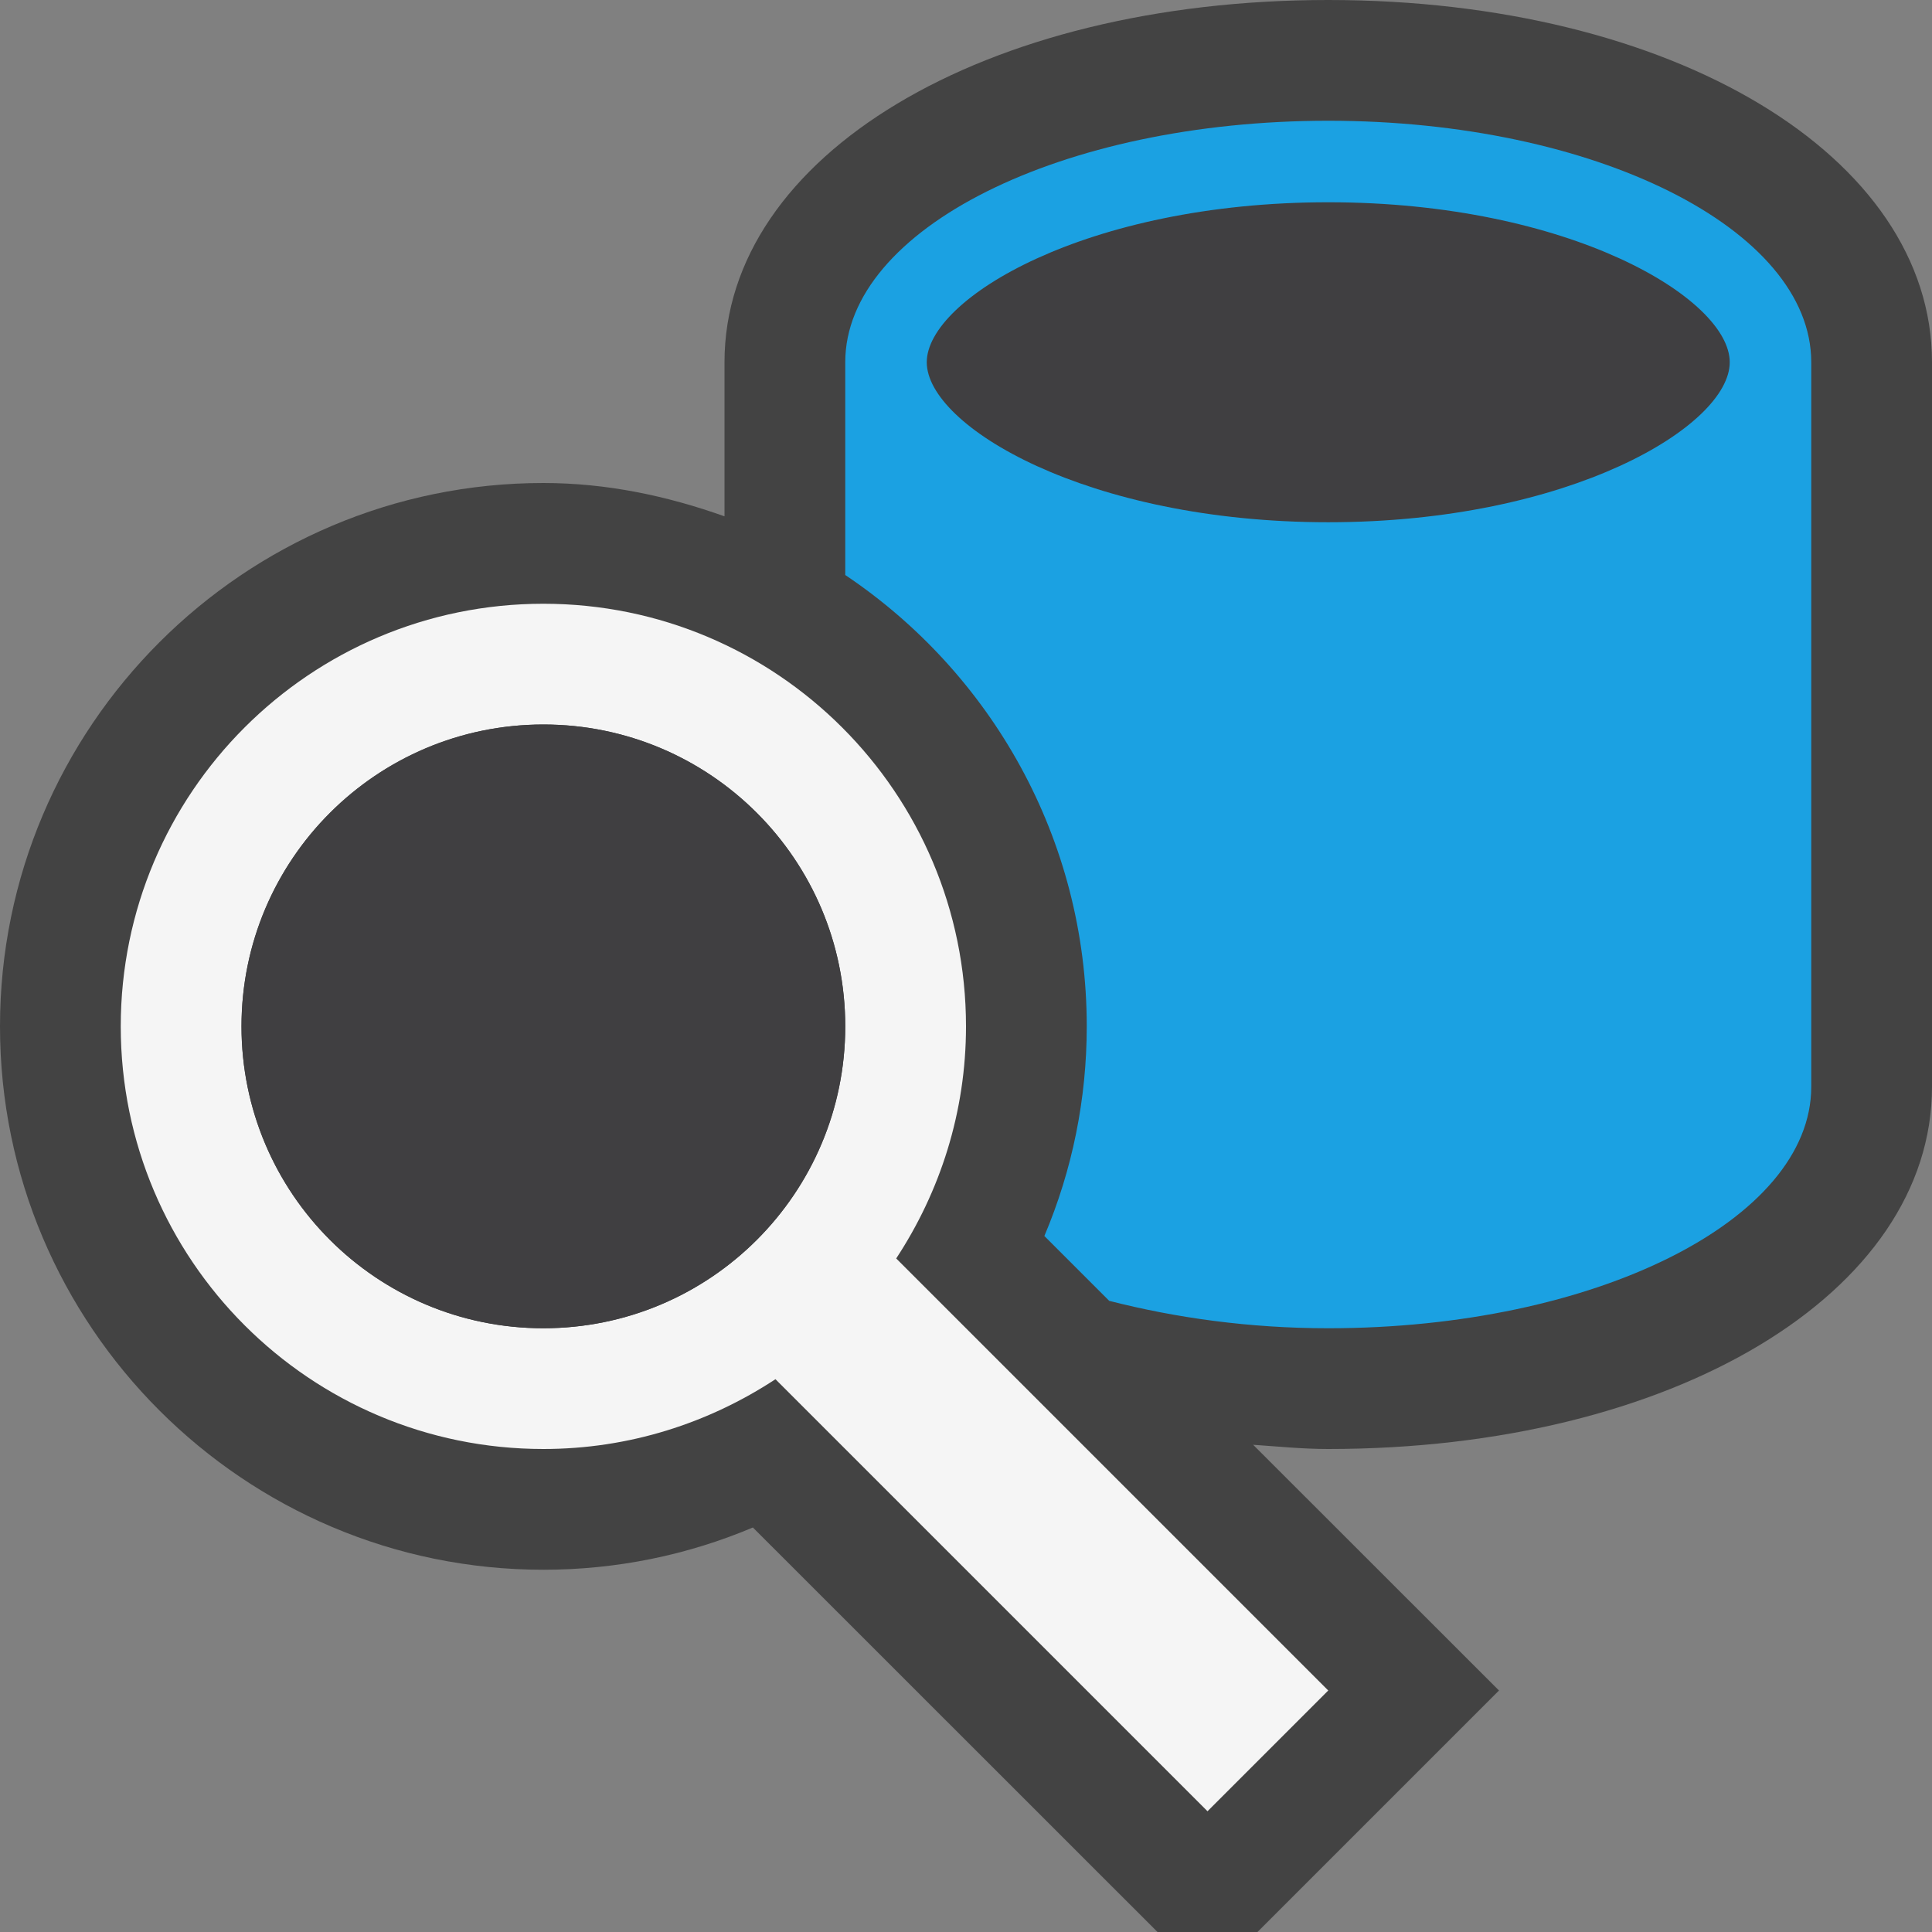 <?xml version="1.0" encoding="iso-8859-1"?>
<!-- Generator: Adobe Illustrator 21.0.0, SVG Export Plug-In . SVG Version: 6.00 Build 0)  -->
<svg version="1.1" xmlns="http://www.w3.org/2000/svg" xmlns:xlink="http://www.w3.org/1999/xlink" x="0px" y="0px"
	 viewBox="0 0 16 16" style="enable-background:new 0 0 16 16;" xml:space="preserve">
<rect x="0" y="0" width="16" height="16" fill="#808080" stroke="none"/>
<style type="text/css">
	.icon_x002D_canvas_x002D_transparent{opacity:0;fill:#434343;}
	.icon_x002D_vs_x002D_out{fill:#434343;}
	.icon_x002D_vs_x002D_bg{fill:#f5f5f5;}
	.icon_x002D_vs_x002D_fg{fill:#403F41;}
	.icon_x002D_vs_x002D_blue{fill:#1BA1E2;}
</style>
<g id="canvas">
	<path class="icon_x002D_canvas_x002D_transparent" d="M16,16H0V0h16V16z"/>
</g>
<g id="outline">
	<path class="icon_x002D_vs_x002D_out" d="M16,3v6c0,1.711-2.149,3-5,3c-0.215,0-0.416-0.021-0.622-0.035L12.414,14l-2,2H9.586
		l-3.351-3.35C5.688,12.881,5.1,13,4.5,13C2.019,13,0,10.981,0,8.5C0,6.019,2.019,4,4.5,4C5.028,4,5.528,4.108,6,4.276V3
		c0-1.711,2.149-3,5-3C13.851,0,16,1.289,16,3z"/>
</g>
<g id="iconBg">
	<path class="icon_x002D_vs_x002D_bg" d="M8,8.5C8,6.567,6.433,5,4.5,5S1,6.567,1,8.5C1,10.433,2.567,12,4.5,12
		c0.711,0,1.369-0.215,1.922-0.578L10,15l1-1l-3.578-3.578C7.785,9.869,8,9.211,8,8.5z M4.5,11C3.119,11,2,9.881,2,8.5
		S3.119,6,4.5,6S7,7.119,7,8.5S5.881,11,4.5,11z"/>
</g>
<g id="iconFg">
	<path class="icon_x002D_vs_x002D_fg" d="M7,8.5C7,9.881,5.881,11,4.5,11S2,9.881,2,8.5S3.119,6,4.5,6S7,7.119,7,8.5z M11,1.675
		C9.001,1.675,7.675,2.473,7.675,3S9.001,4.325,11,4.325c1.999,0,3.325-0.798,3.325-1.325S12.999,1.675,11,1.675z"/>
</g>
<g id="colorImportance">
	<path class="icon_x002D_vs_x002D_blue" d="M11,1C8.791,1,7,1.896,7,3v1.762C8.205,5.57,9,6.943,9,8.5
		c0,0.6-0.119,1.188-0.351,1.736l0.537,0.537C9.733,10.913,10.344,11,11,11c2.209,0,4-0.896,4-2V3C15,1.896,13.209,1,11,1z
		 M11,4.325C9.001,4.325,7.675,3.527,7.675,3S9.001,1.675,11,1.675c1.999,0,3.325,0.798,3.325,1.325S12.999,4.325,11,4.325z"/>
</g>
</svg>